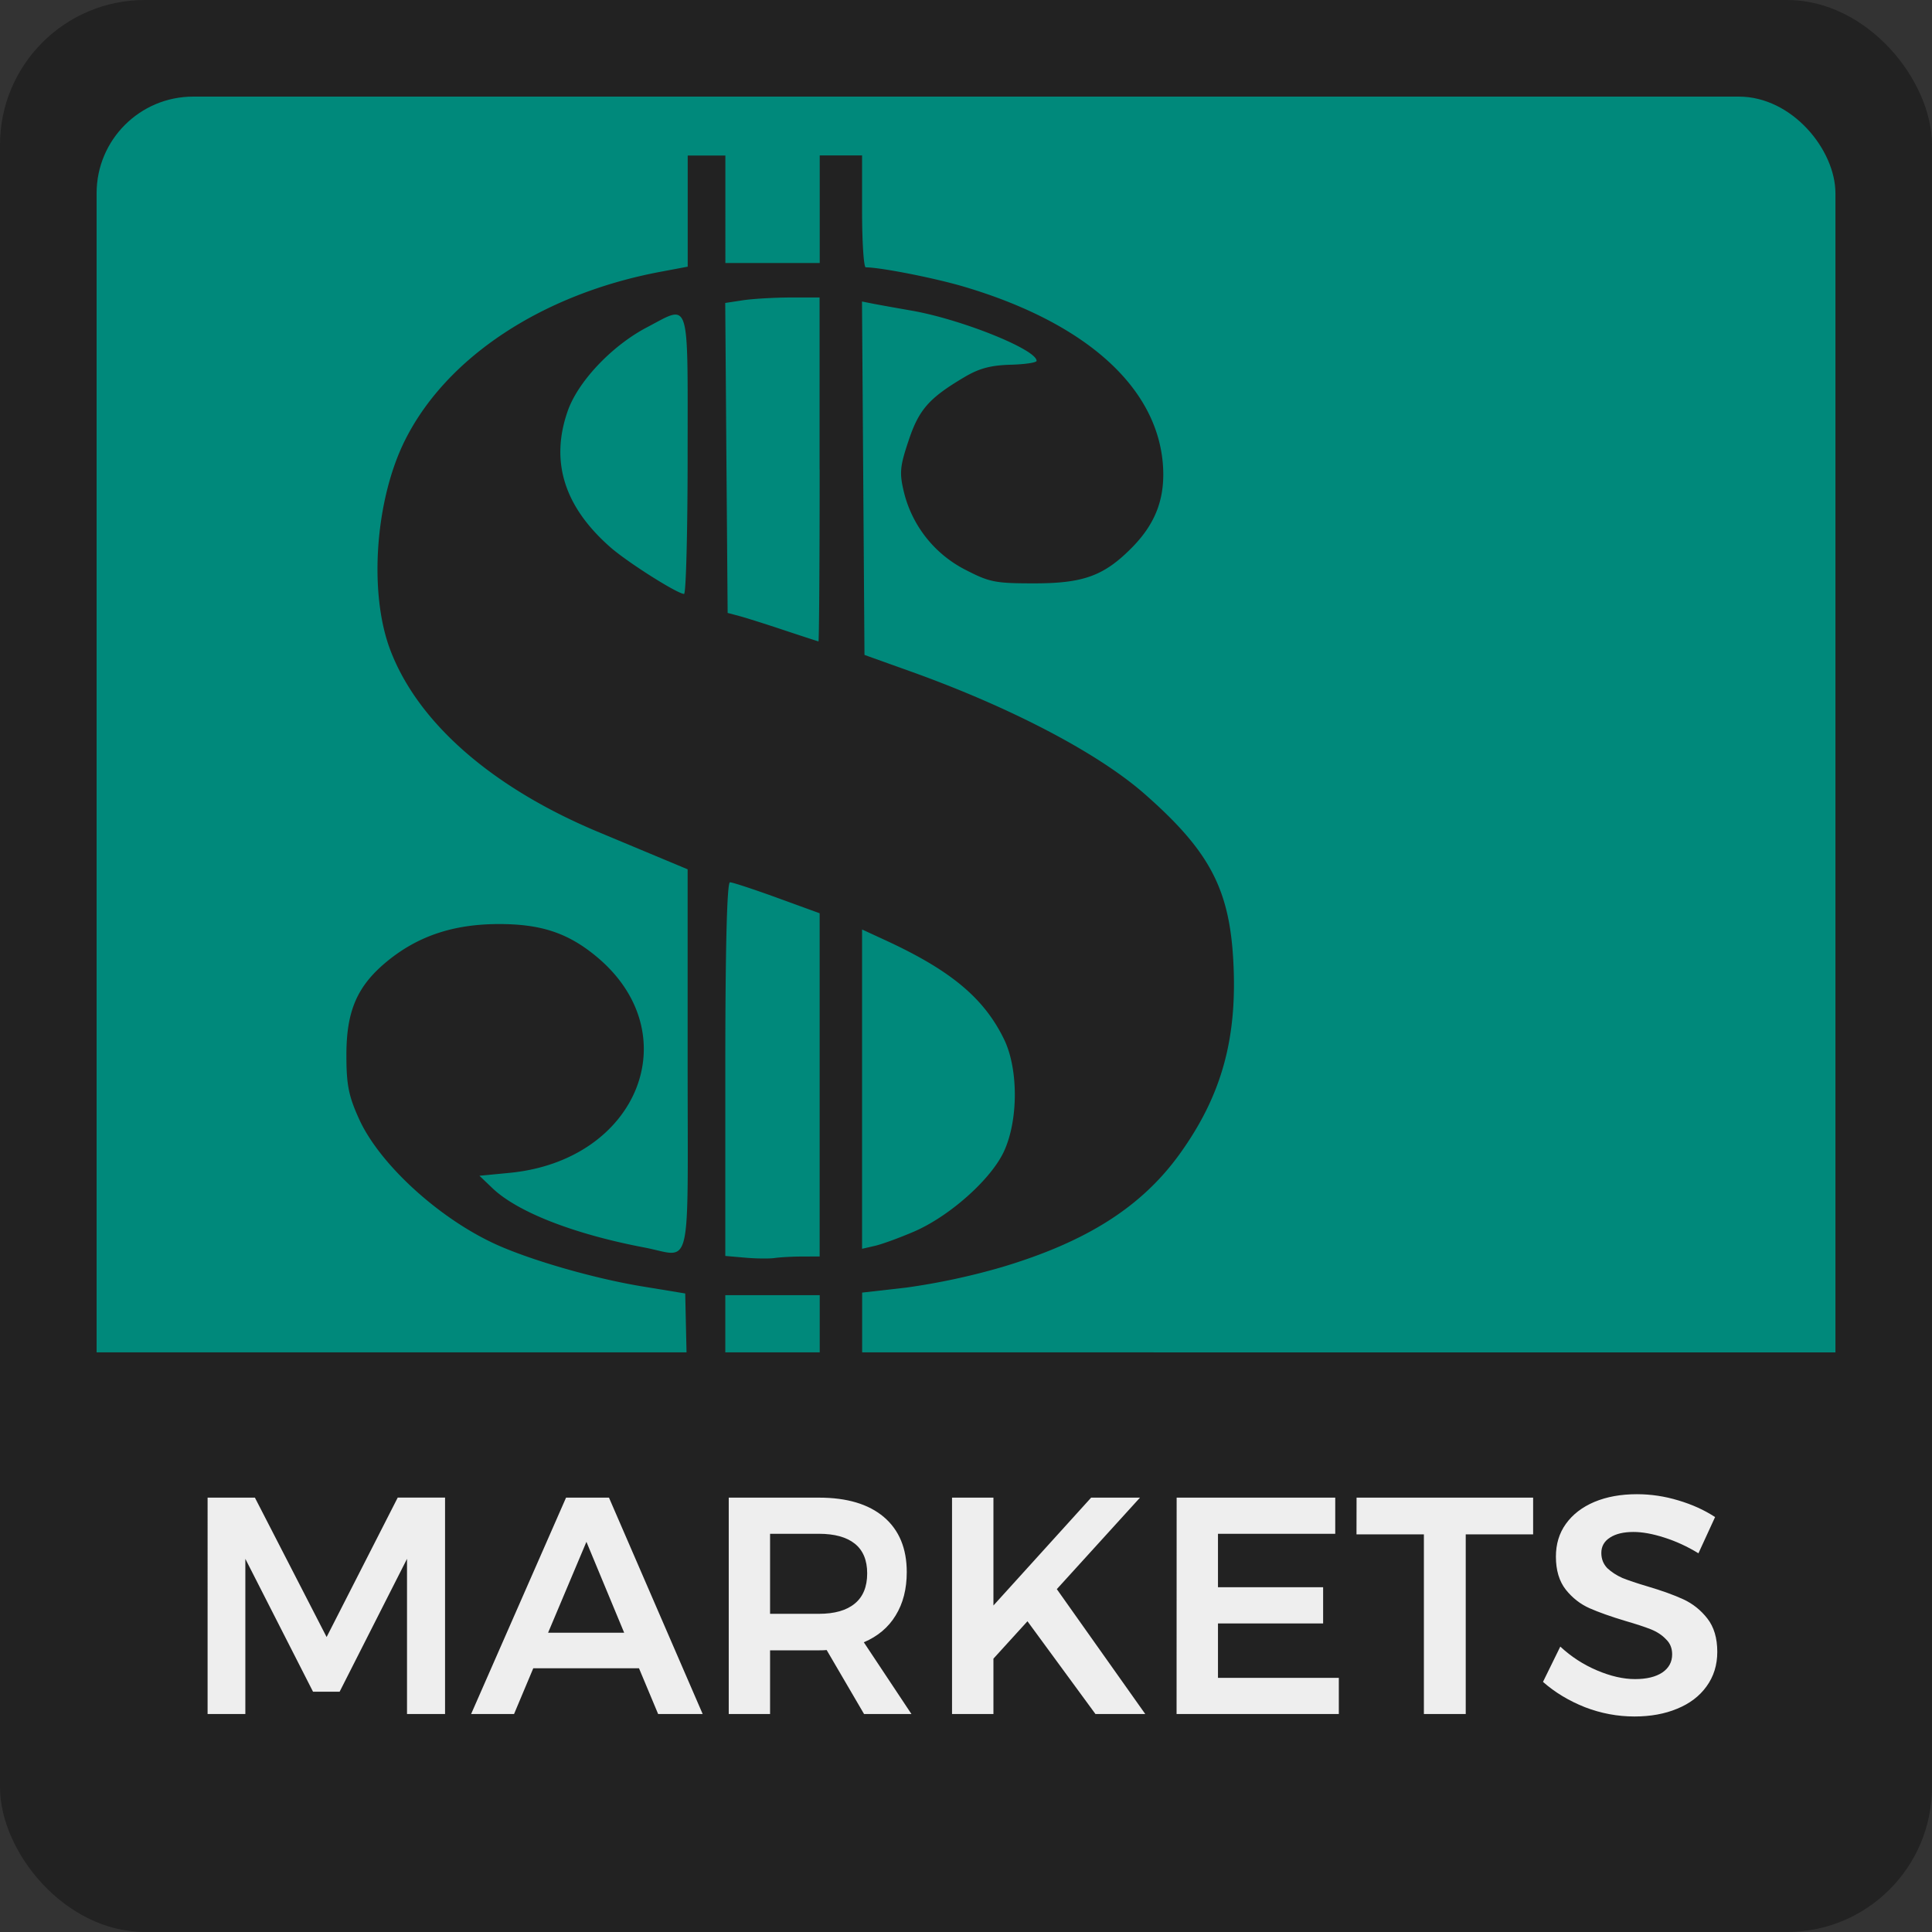 <svg xmlns="http://www.w3.org/2000/svg" viewBox="0 0 52.917 52.917"><rect x="0" y="0" width="52.917" height="52.917" fill="#333333" stroke="none"/><g style="stroke-width:.5" transform="scale(2)"><rect ry="1.984" rx="1.984" style="opacity:1;fill:#222;fill-opacity:1;fill-rule:nonzero;stroke:none;stroke-width:.25;stroke-linecap:butt;stroke-linejoin:round;stroke-miterlimit:4;stroke-dasharray:none;stroke-dashoffset:0;stroke-opacity:.909;paint-order:normal" width="26.458" height="26.458"/><rect ry="1.323" rx="1.323" y="1.323" x="1.323" height="23.813" width="23.813" style="opacity:1;fill:#00897b;fill-opacity:1;fill-rule:nonzero;stroke:none;stroke-width:.25;stroke-linecap:butt;stroke-linejoin:round;stroke-miterlimit:4;stroke-dasharray:none;stroke-dashoffset:0;stroke-opacity:.909;paint-order:normal"/><path d="M.728 18.52v4.168a2.772 2.772 0 0 0 2.778 2.778h19.447a2.772 2.772 0 0 0 2.778-2.778v-4.167z" style="opacity:1;fill:#222;fill-opacity:1;fill-rule:nonzero;stroke:none;stroke-width:.25;stroke-linecap:butt;stroke-linejoin:round;stroke-miterlimit:4;stroke-dasharray:none;stroke-dashoffset:0;stroke-opacity:.909;paint-order:normal"/><path style="fill:#222;fill-opacity:1;stroke-width:.5" d="m9.402 18.52-.018-.806-.613-.101c-.657-.11-1.53-.363-2.002-.582-.775-.36-1.573-1.094-1.85-1.703-.146-.32-.176-.476-.175-.89.001-.597.15-.937.554-1.27.418-.344.896-.507 1.503-.513.594-.005.968.116 1.36.439 1.278 1.052.584 2.796-1.181 2.968l-.414.04.18.172c.343.326 1.114.627 2.076.81.664.125.595.426.595-2.558v-2.621l-.34-.142-.9-.376C6.732 10.78 5.72 9.894 5.344 8.899c-.295-.779-.207-2.047.2-2.865.567-1.14 1.882-2.008 3.502-2.312l.372-.07V2.13h.516V3.602h1.292V2.129h.58v.766c0 .421.023.766.05.766.214.002.952.148 1.352.267 1.647.49 2.623 1.357 2.716 2.412.04.467-.09.824-.425 1.162-.38.384-.662.487-1.335.487-.532 0-.611-.015-.935-.182a1.63 1.63 0 0 1-.845-1.048c-.069-.28-.062-.363.058-.722.142-.428.28-.585.765-.872.202-.12.36-.162.63-.17.197-.005.358-.029.359-.053.002-.154-1.026-.568-1.711-.688-.213-.037-.453-.08-.534-.096l-.146-.029.017 2.42.017 2.42.634.227c1.37.491 2.561 1.115 3.2 1.675.884.776 1.161 1.294 1.216 2.272.061 1.073-.157 1.861-.735 2.663-.522.723-1.273 1.2-2.433 1.547a9.29 9.29 0 0 1-1.307.28l-.607.069v1.625h-.581v-1.59H9.933v1.59H9.42zm1.58-1.312.243-.001v-4.7l-.582-.212c-.32-.116-.61-.212-.646-.212-.041 0-.064.904-.064 2.559V17.2l.275.024c.15.013.332.015.403.004.071-.01.238-.02.372-.02zm1.532-.34c.486-.209 1.051-.71 1.232-1.093.2-.424.203-1.13.006-1.539-.274-.565-.727-.944-1.621-1.357l-.325-.15V17.102l.175-.04c.097-.022.337-.11.533-.194zm-1.29-10.44V4.074h-.403c-.222.001-.513.018-.646.038l-.243.037.016 2.122.017 2.123.162.043c.089.024.365.111.613.194.249.083.46.151.469.153.008 0 .016-1.058.016-2.354zm-1.807-.205c0-2.178.04-2.053-.554-1.742-.484.253-.95.746-1.09 1.153-.24.692-.044 1.309.59 1.864.237.206.906.63 1.005.636.027.001.049-.859.049-1.911z"/><g aria-label="MARKETS" style="font-style:normal;font-variant:normal;font-weight:500;font-stretch:normal;font-size:4.233px;line-height:2.117px;font-family:Montserrat;-inkscape-font-specification:'Montserrat Medium';text-align:center;letter-spacing:0;text-anchor:middle;opacity:1;fill:#eee;fill-opacity:1;fill-rule:nonzero;stroke:none;stroke-width:2.117;stroke-linecap:butt;stroke-linejoin:round;stroke-miterlimit:4;stroke-dasharray:none;stroke-dashoffset:0;stroke-opacity:1;paint-order:stroke fill markers"><path d="M2.843 20.51h.648l.982 1.909.974-1.91h.648v2.964h-.521v-2.125l-.923 1.82h-.364l-.927-1.82v2.125h-.517zM9.013 23.473l-.262-.626H7.303l-.263.626h-.588l1.3-2.963h.588l1.283 2.963zM7.506 22.36h1.042l-.517-1.245zM11.833 23.473l-.512-.876q-.034.004-.106.004h-.669v.872H9.98V20.51h1.236q.576 0 .889.266.313.267.313.754 0 .347-.152.593-.148.245-.436.368l.652.982zm-1.287-1.372h.669q.322 0 .491-.14.17-.139.17-.414 0-.271-.17-.407-.17-.135-.491-.135h-.669zM15.684 23.473h-.682l-.931-1.27-.466.512v.758h-.567V20.51h.567v1.477l1.338-1.477h.669l-1.139 1.253zM16.114 20.51h2.172v.495H16.68v.732h1.44v.496h-1.44v.745h1.655v.495h-2.222zM18.578 20.51h2.418v.503h-.923v2.46H19.5v-2.46h-.923zM23.26 21.272q-.229-.14-.47-.216-.237-.076-.42-.076-.202 0-.32.076-.12.076-.12.211 0 .123.081.208.085.08.207.135.127.051.343.115.3.089.491.177.195.09.33.263.136.174.136.457 0 .271-.148.474-.144.2-.402.305-.254.106-.584.106-.348 0-.678-.127-.33-.131-.575-.347l.237-.483q.224.208.503.326.28.119.521.119.237 0 .373-.09.135-.092.135-.249 0-.127-.085-.207-.08-.085-.207-.136-.127-.05-.347-.114-.3-.09-.491-.174-.19-.084-.326-.254-.136-.173-.136-.453 0-.258.136-.448.14-.195.39-.301.253-.106.583-.106.288 0 .568.085.283.084.503.228z" style="font-style:normal;font-variant:normal;font-weight:500;font-stretch:normal;font-size:4.233px;font-family:Montserrat;-inkscape-font-specification:'Montserrat Medium';text-align:center;letter-spacing:0;text-anchor:middle;fill:#eee;fill-opacity:1;stroke-width:2.117"/></g></g></svg>